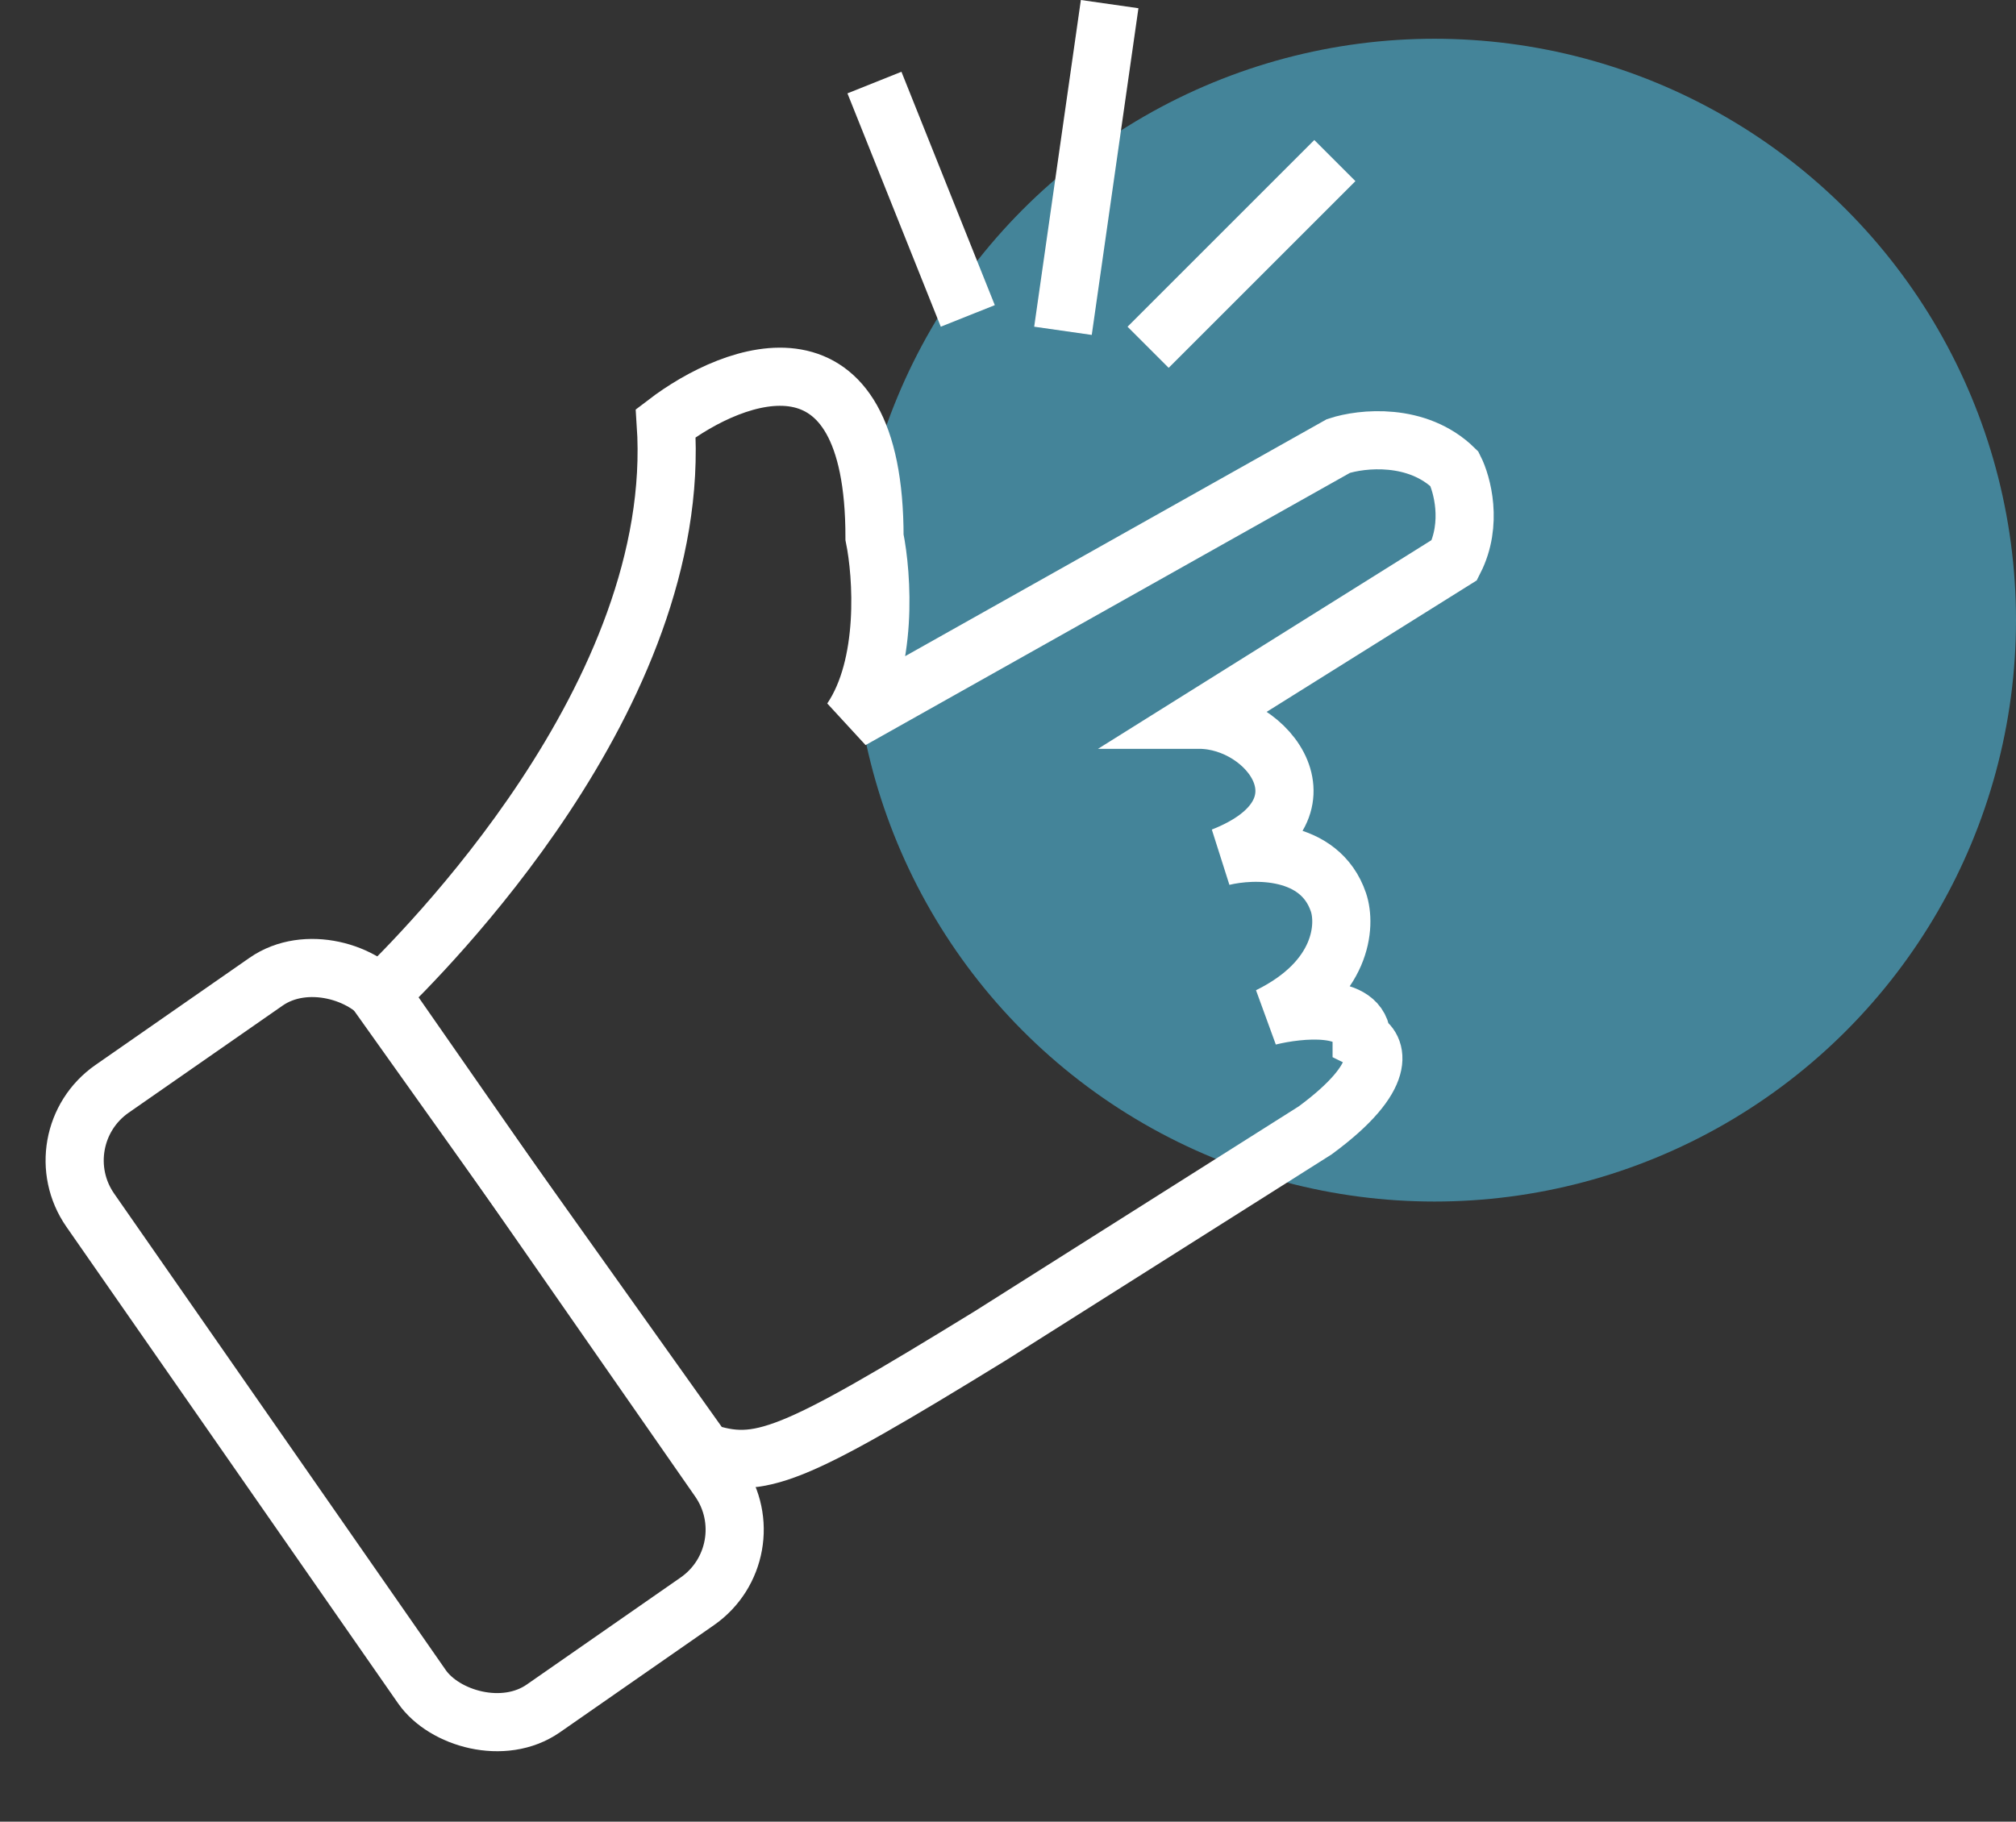 <svg width="52" height="47" viewBox="0 0 52 47" fill="none" xmlns="http://www.w3.org/2000/svg">
<rect x="0" y="0" width="52" height="47" fill="#333333" stroke="none"/>
<circle cx="37" cy="16" r="15" fill="#56D6FF" fill-opacity="0.5"/>
<path d="M9.793 25.676L9.779 25.689L18.155 37.46C19.591 37.931 20.349 37.656 25.549 34.46L33.925 29.163C35.84 27.751 35.52 27.005 35.122 26.809C35.122 25.867 33.526 26.024 32.728 26.221C34.643 25.279 34.723 23.866 34.523 23.278C34.045 21.865 32.33 21.905 31.532 22.101C34.523 20.924 32.728 18.57 30.933 18.57L37.515 14.45C37.993 13.508 37.714 12.488 37.515 12.096C36.558 11.154 35.122 11.311 34.523 11.507L21.959 18.57C22.916 17.157 22.757 14.842 22.557 13.861C22.557 8.211 18.967 9.545 17.172 10.918C17.649 17.949 10.838 24.648 9.793 25.676Z" stroke="white" stroke-width="1.5"/>
<rect x="1.044" y="29.377" width="9.338" height="19.475" rx="2.25" transform="rotate(-34.83 1.044 29.377)" stroke="white" stroke-width="1.5"/>
<line x1="22.555" y1="2.13" x2="24.963" y2="8.151" stroke="white" stroke-width="1.5"/>
<line x1="28.622" y1="0.106" x2="27.418" y2="8.535" stroke="white" stroke-width="1.5"/>
<line x1="34.431" y1="4.143" x2="29.614" y2="8.96" stroke="white" stroke-width="1.5"/>
</svg>
